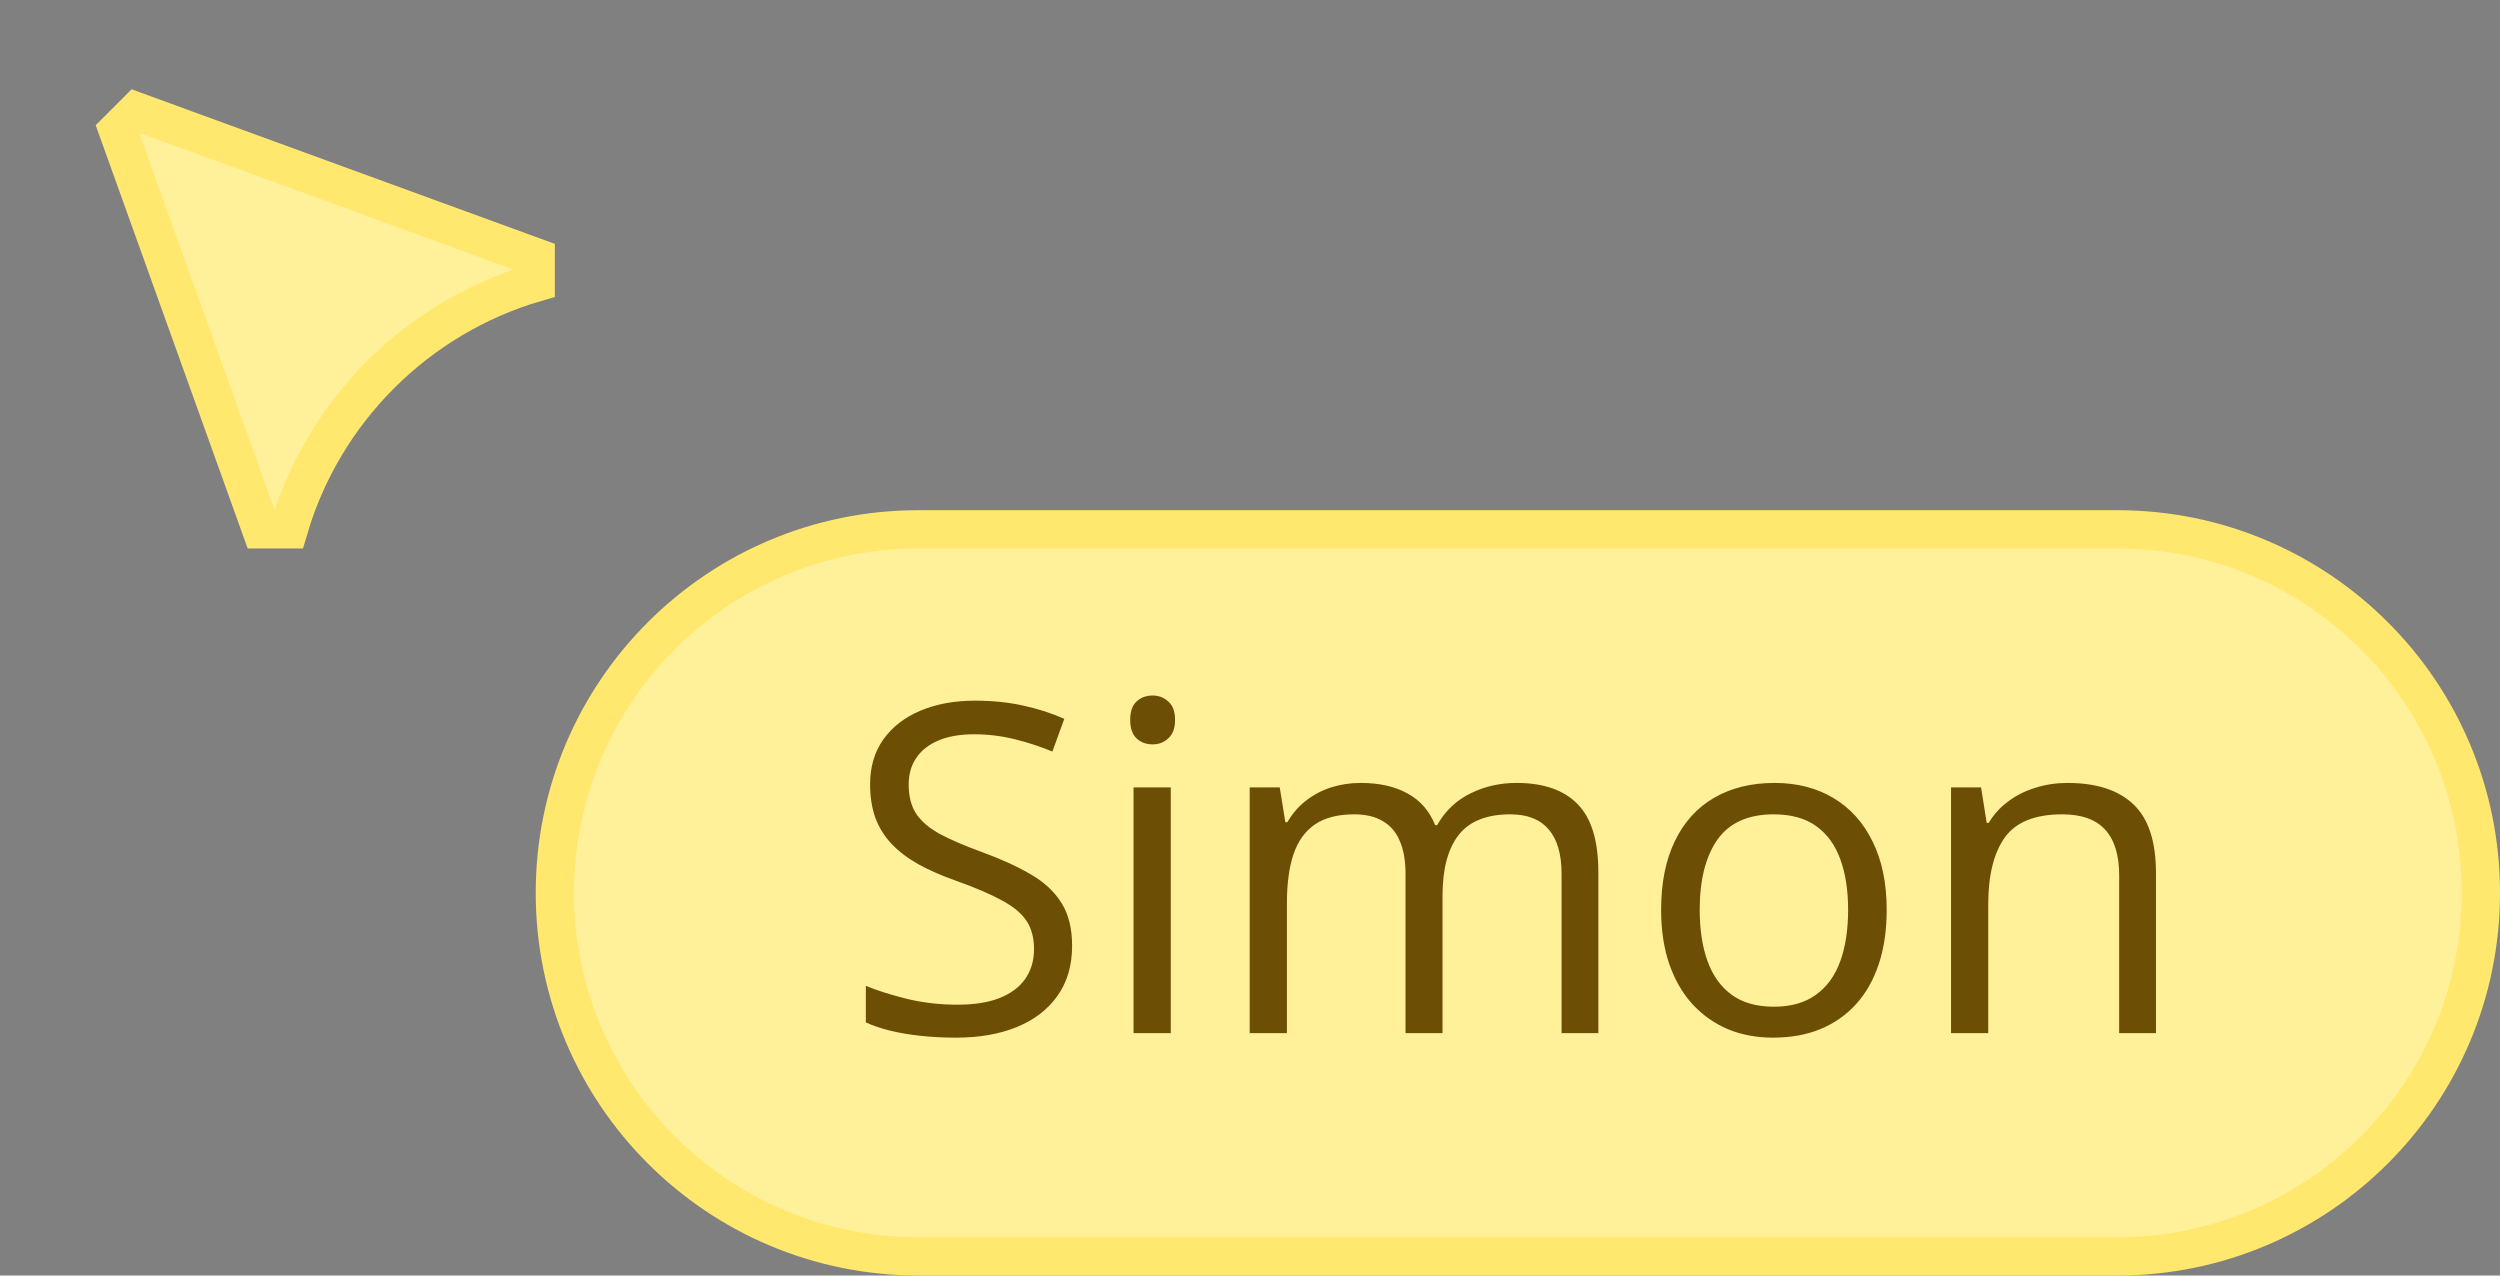 <svg width="98" height="50" viewBox="0 0 98 50" fill="none" xmlns="http://www.w3.org/2000/svg">
<rect x="0" y="0" width="98" height="50" fill="#808080" stroke="none"/>
<path d="M36 20.75H83C90.87 20.75 97.25 27.13 97.25 35C97.25 42.87 90.87 49.25 83 49.25H36C28.13 49.25 21.75 42.87 21.75 35C21.75 27.13 28.13 20.75 36 20.75Z" fill="#FFF09A"/>
<path d="M36 20.75H83C90.87 20.75 97.25 27.13 97.25 35C97.25 42.87 90.87 49.25 83 49.25H36C28.13 49.25 21.75 42.87 21.75 35C21.75 27.13 28.13 20.75 36 20.75Z" stroke="#FFE86D" stroke-width="1.5"/>
<path d="M42.027 37.081C42.027 37.843 41.837 38.493 41.456 39.032C41.081 39.565 40.554 39.973 39.874 40.254C39.194 40.535 38.395 40.676 37.475 40.676C36.988 40.676 36.528 40.652 36.095 40.605C35.661 40.559 35.263 40.491 34.899 40.403C34.536 40.315 34.217 40.207 33.941 40.078V38.645C34.381 38.827 34.917 38.997 35.55 39.155C36.183 39.308 36.845 39.384 37.536 39.384C38.181 39.384 38.726 39.299 39.171 39.129C39.616 38.953 39.953 38.704 40.182 38.382C40.416 38.054 40.533 37.661 40.533 37.204C40.533 36.765 40.437 36.398 40.243 36.105C40.05 35.807 39.727 35.537 39.276 35.297C38.831 35.051 38.222 34.79 37.448 34.515C36.903 34.321 36.423 34.11 36.007 33.882C35.591 33.648 35.242 33.384 34.961 33.091C34.68 32.798 34.466 32.458 34.319 32.071C34.179 31.685 34.108 31.242 34.108 30.744C34.108 30.059 34.281 29.473 34.627 28.986C34.978 28.494 35.462 28.119 36.077 27.861C36.698 27.598 37.41 27.466 38.213 27.466C38.898 27.466 39.531 27.53 40.111 27.659C40.697 27.788 41.233 27.961 41.72 28.178L41.254 29.461C40.791 29.268 40.299 29.106 39.777 28.977C39.262 28.849 38.728 28.784 38.178 28.784C37.627 28.784 37.161 28.866 36.78 29.03C36.405 29.189 36.118 29.414 35.919 29.707C35.72 30 35.62 30.349 35.62 30.753C35.62 31.204 35.714 31.579 35.901 31.878C36.095 32.177 36.399 32.443 36.815 32.678C37.237 32.906 37.794 33.147 38.485 33.398C39.241 33.674 39.883 33.967 40.41 34.277C40.938 34.582 41.339 34.957 41.614 35.402C41.89 35.842 42.027 36.401 42.027 37.081ZM45.895 30.867V40.5H44.435V30.867H45.895ZM45.183 27.264C45.423 27.264 45.628 27.343 45.798 27.501C45.974 27.653 46.062 27.894 46.062 28.222C46.062 28.544 45.974 28.784 45.798 28.942C45.628 29.101 45.423 29.18 45.183 29.18C44.931 29.18 44.72 29.101 44.55 28.942C44.386 28.784 44.304 28.544 44.304 28.222C44.304 27.894 44.386 27.653 44.55 27.501C44.72 27.343 44.931 27.264 45.183 27.264ZM59.447 30.691C60.508 30.691 61.308 30.97 61.847 31.526C62.386 32.077 62.655 32.965 62.655 34.19V40.5H61.214V34.26C61.214 33.48 61.044 32.898 60.704 32.511C60.37 32.118 59.872 31.922 59.21 31.922C58.278 31.922 57.602 32.191 57.18 32.73C56.758 33.27 56.547 34.063 56.547 35.112V40.5H55.097V34.26C55.097 33.738 55.02 33.305 54.868 32.959C54.722 32.613 54.499 32.355 54.2 32.185C53.907 32.01 53.535 31.922 53.084 31.922C52.445 31.922 51.933 32.054 51.546 32.317C51.159 32.581 50.878 32.974 50.702 33.495C50.532 34.011 50.447 34.647 50.447 35.402V40.5H48.988V30.867H50.166L50.386 32.23H50.465C50.658 31.895 50.901 31.614 51.194 31.386C51.487 31.157 51.815 30.984 52.179 30.867C52.542 30.75 52.929 30.691 53.339 30.691C54.071 30.691 54.684 30.829 55.176 31.105C55.674 31.374 56.034 31.787 56.257 32.344H56.336C56.652 31.787 57.086 31.374 57.637 31.105C58.188 30.829 58.791 30.691 59.447 30.691ZM73.958 35.666C73.958 36.457 73.856 37.163 73.65 37.784C73.445 38.405 73.149 38.93 72.763 39.357C72.376 39.785 71.907 40.113 71.356 40.342C70.811 40.565 70.193 40.676 69.502 40.676C68.857 40.676 68.266 40.565 67.727 40.342C67.193 40.113 66.731 39.785 66.338 39.357C65.951 38.93 65.649 38.405 65.433 37.784C65.222 37.163 65.116 36.457 65.116 35.666C65.116 34.611 65.295 33.715 65.652 32.977C66.01 32.232 66.519 31.667 67.182 31.28C67.85 30.888 68.644 30.691 69.564 30.691C70.442 30.691 71.21 30.888 71.866 31.28C72.528 31.673 73.041 32.241 73.404 32.985C73.773 33.724 73.958 34.617 73.958 35.666ZM66.628 35.666C66.628 36.44 66.731 37.11 66.936 37.679C67.141 38.247 67.457 38.687 67.885 38.997C68.312 39.308 68.863 39.463 69.537 39.463C70.205 39.463 70.753 39.308 71.181 38.997C71.614 38.687 71.934 38.247 72.139 37.679C72.344 37.11 72.446 36.44 72.446 35.666C72.446 34.898 72.344 34.236 72.139 33.68C71.934 33.117 71.617 32.684 71.189 32.379C70.762 32.074 70.208 31.922 69.528 31.922C68.526 31.922 67.791 32.253 67.322 32.915C66.859 33.577 66.628 34.494 66.628 35.666ZM81.042 30.691C82.185 30.691 83.049 30.973 83.635 31.535C84.221 32.092 84.514 32.988 84.514 34.225V40.5H83.072V34.321C83.072 33.519 82.888 32.918 82.519 32.52C82.155 32.121 81.596 31.922 80.84 31.922C79.773 31.922 79.023 32.224 78.59 32.827C78.156 33.431 77.939 34.307 77.939 35.455V40.5H76.481V30.867H77.658L77.878 32.256H77.957C78.162 31.916 78.423 31.632 78.739 31.403C79.056 31.169 79.41 30.993 79.803 30.876C80.195 30.753 80.608 30.691 81.042 30.691Z" fill="#6C4E05"/>
<path d="M10.237 20.75L4.617 5.102L5.35 4.369L21 10.085V11.079C16.352 12.435 12.678 16.104 11.316 20.75H10.237Z" fill="#FFF09A" stroke="#FFE86D" stroke-width="1.5"/>
</svg>
